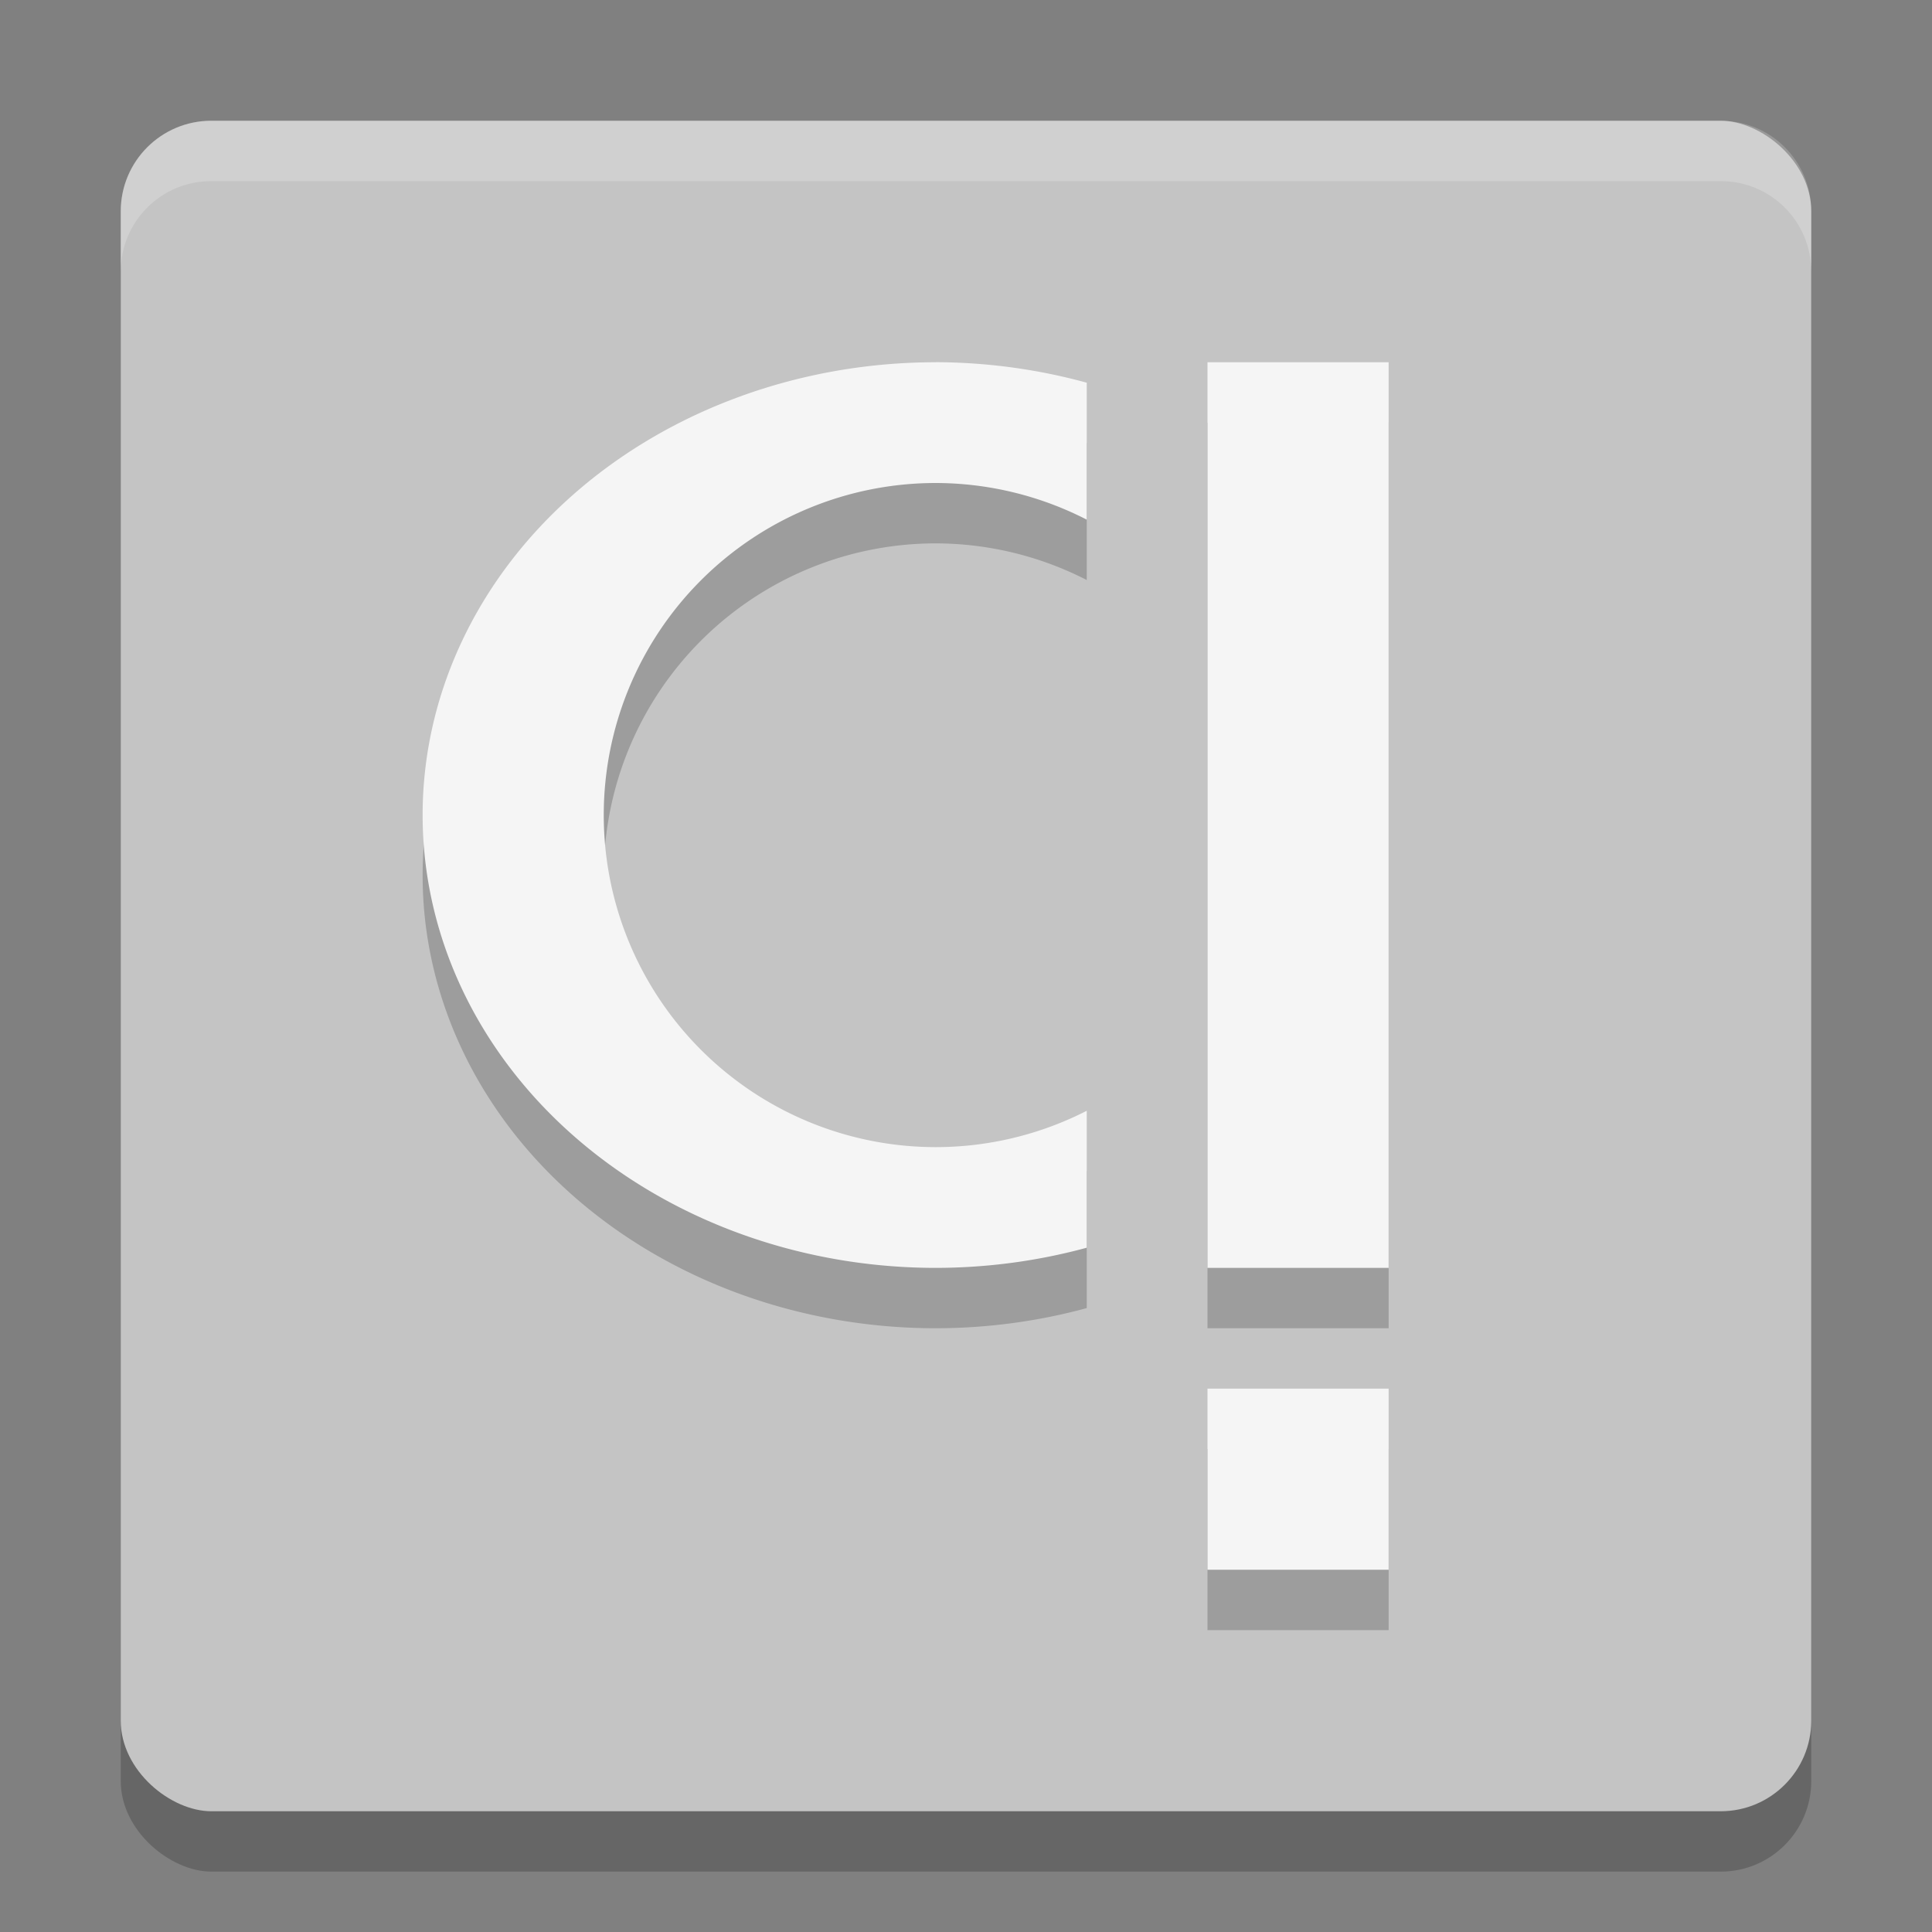 <svg xmlns="http://www.w3.org/2000/svg" width="32" height="32" version="1">
 <rect width="100%" height="100%" fill="#808080" stroke="none"/>
 <rect style="opacity:.2" width="28" height="28" x="-31" y="-30" rx="1.5" ry="1.5" transform="matrix(0,-1,-1,0,0,0)"/>
 <rect style="fill:#c4c4c4" width="28" height="28" x="-30" y="-30" rx="1.5" ry="1.5" transform="matrix(0,-1,-1,0,0,0)"/>
 <path fill="#fff" style="opacity:.2" d="m3.5 2c-0.831 0-1.5 0.669-1.5 1.5v1c0-0.831 0.669-1.5 1.5-1.5h25c0.831 0 1.5 0.669 1.5 1.5v-1c0-0.831-0.669-1.5-1.5-1.5h-25z"/>
 <path style="opacity:.2" d="m20 7v15h3v-15zm0 17v3h3v-3z"/>
 <path style="fill:#f5f5f5" d="m20 6v15h3v-15zm0 17v3h3v-3z"/>
 <path style="opacity:.2" d="m15.5 7a8.5 7.5 0 0 0 -8.5 7.5 8.5 7.5 0 0 0 8.5 7.5 8.5 7.5 0 0 0 2.5 -0.334v-2.268a5.5 5.5 0 0 1 -2.5 0.602 5.5 5.5 0 0 1 -5.5 -5.5 5.5 5.5 0 0 1 5.5 -5.5 5.5 5.5 0 0 1 2.5 0.607v-2.268a8.5 7.5 0 0 0 -2.5 -0.34z"/>
 <path style="fill:#f5f5f5" d="m15.5 6a8.5 7.5 0 0 0 -8.5 7.5 8.5 7.5 0 0 0 8.5 7.5 8.5 7.5 0 0 0 2.5 -0.334v-2.268a5.5 5.5 0 0 1 -2.5 0.602 5.5 5.5 0 0 1 -5.5 -5.5 5.5 5.5 0 0 1 5.5 -5.5 5.5 5.5 0 0 1 2.5 0.607v-2.268a8.5 7.5 0 0 0 -2.5 -0.34z"/>
</svg>
